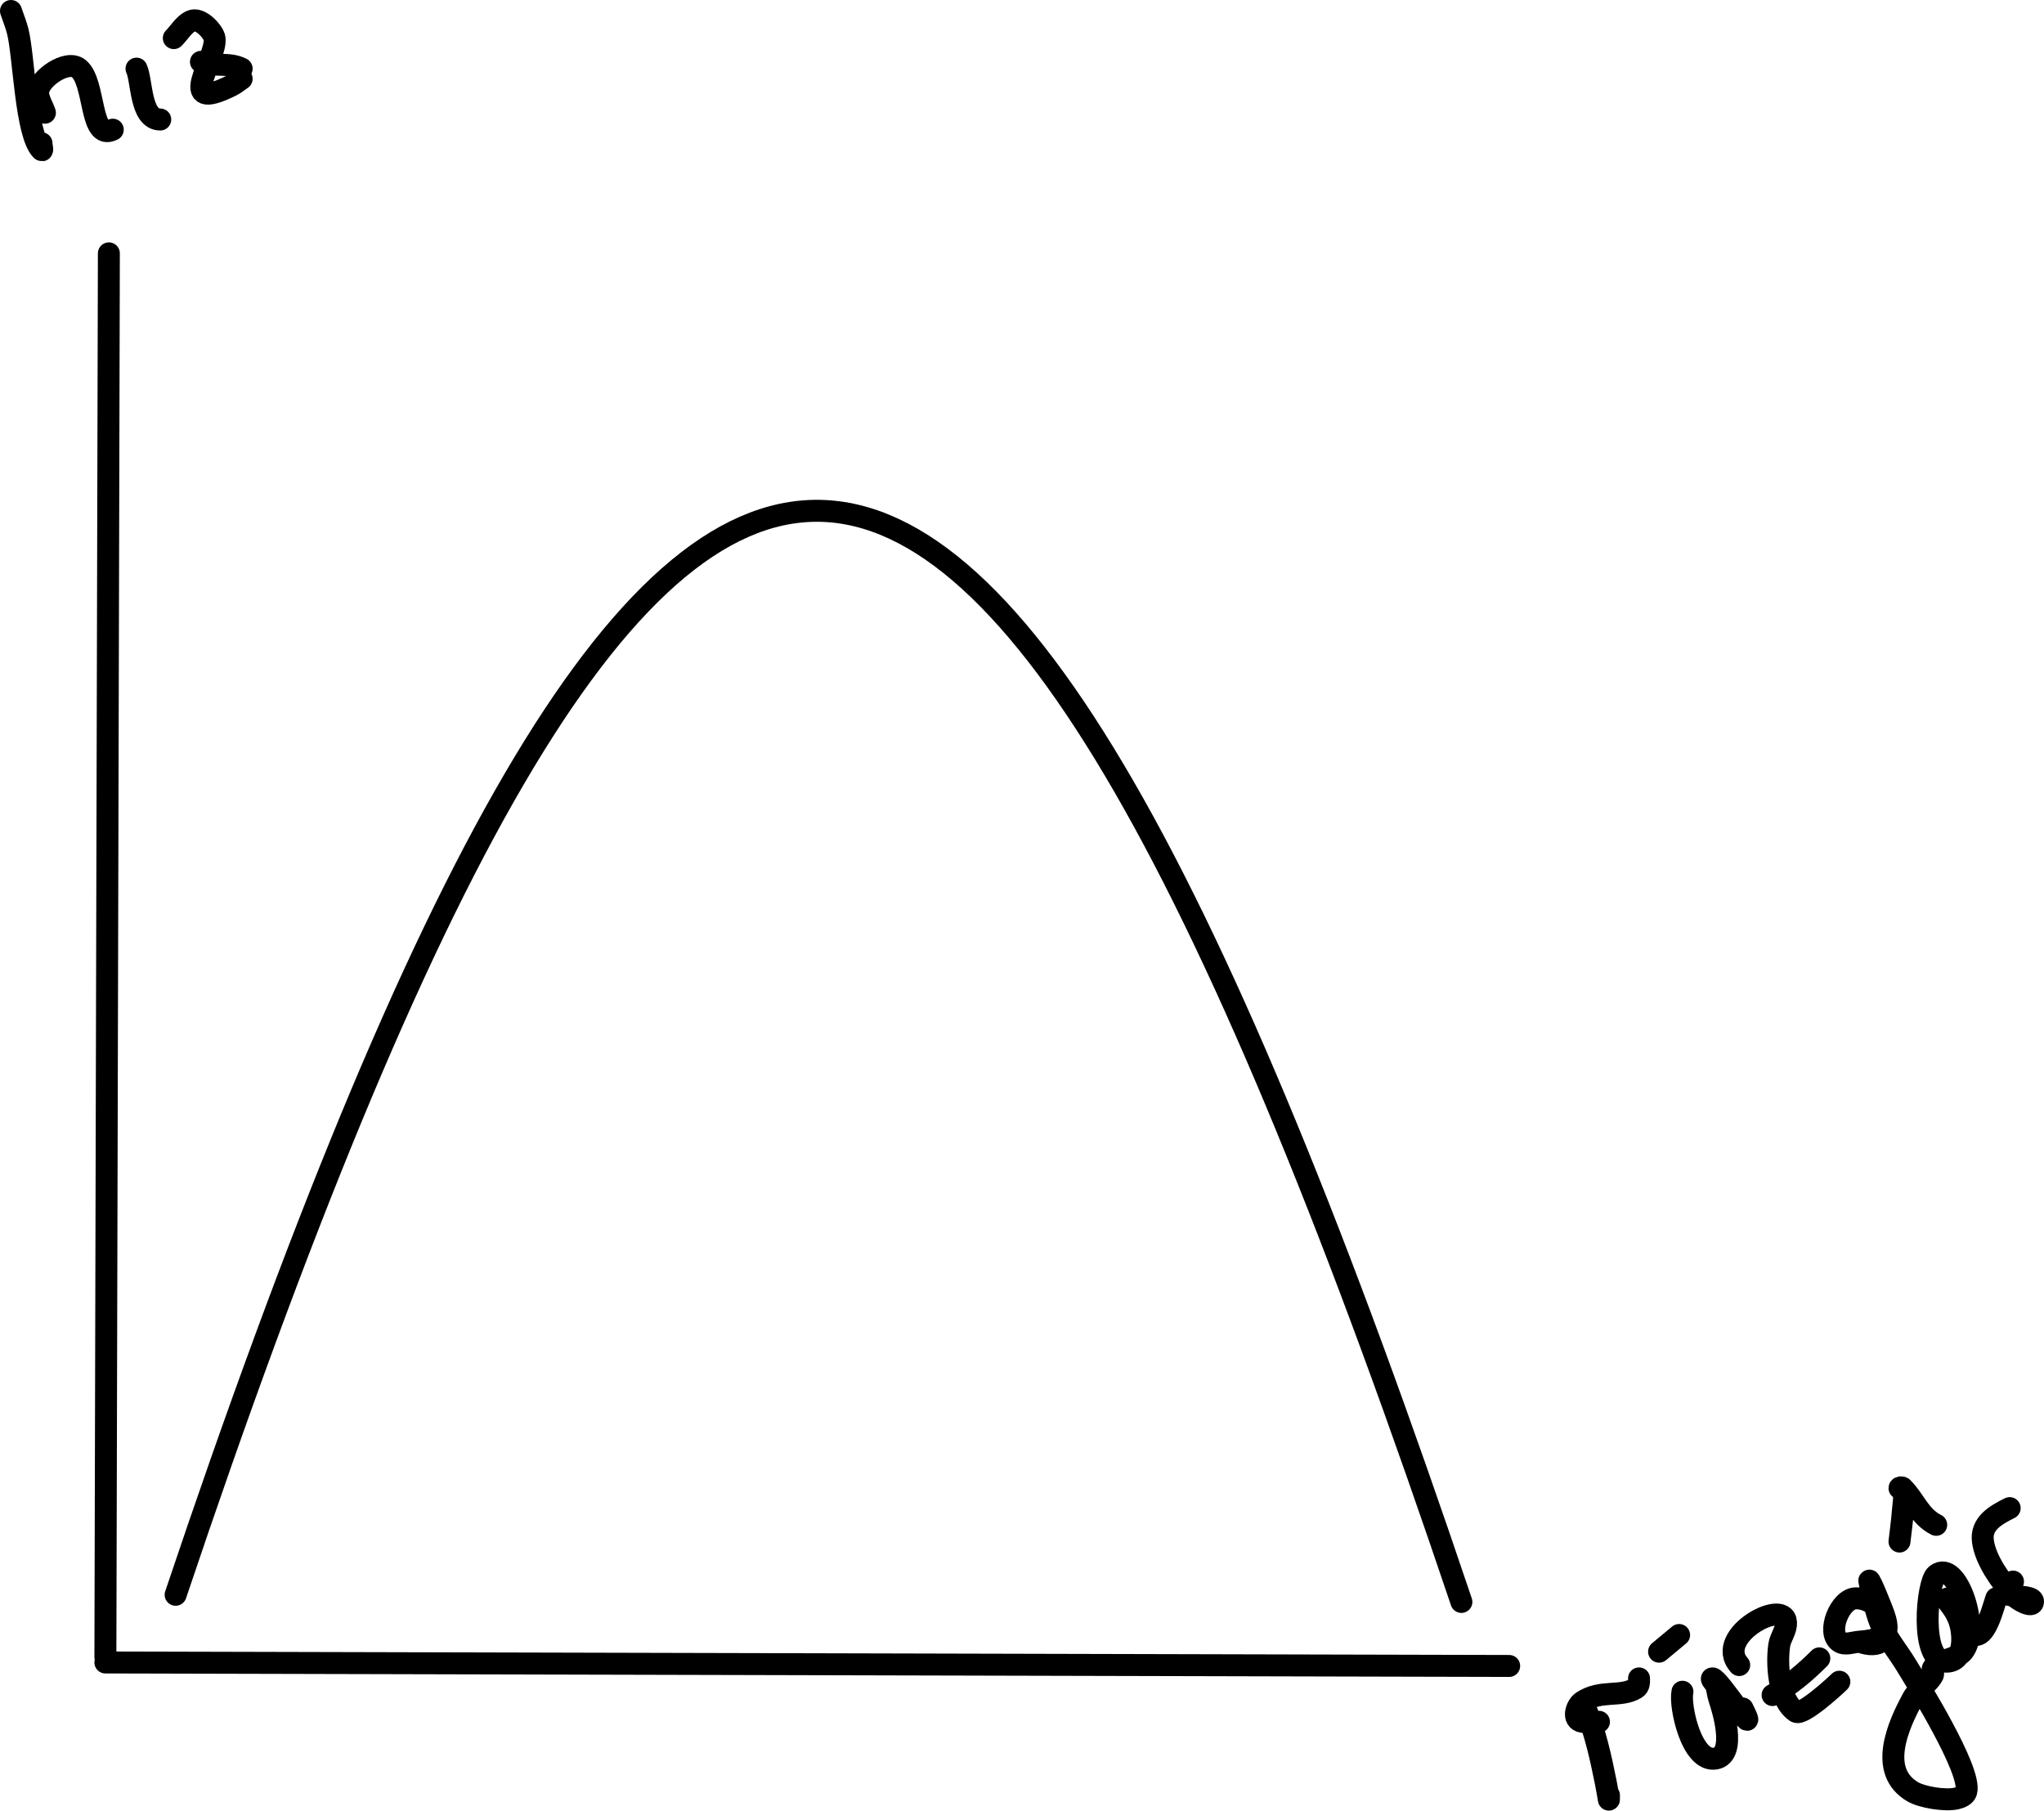 <?xml version="1.0" encoding="UTF-8" standalone="no"?>
<!-- Created with Inkscape (http://www.inkscape.org/) -->

<svg
   width="65.165mm"
   height="57.724mm"
   viewBox="0 0 65.165 57.724"
   version="1.1"
   id="svg6039"
   inkscape:version="1.1.2 (0a00cf5339, 2022-02-04)"
   sodipodi:docname="terleme-n.svg"
   xmlns:inkscape="http://www.inkscape.org/namespaces/inkscape"
   xmlns:sodipodi="http://sodipodi.sourceforge.net/DTD/sodipodi-0.dtd"
   xmlns="http://www.w3.org/2000/svg"
   xmlns:svg="http://www.w3.org/2000/svg">
  <sodipodi:namedview
     id="namedview6041"
     pagecolor="#ffffff"
     bordercolor="#999999"
     borderopacity="1"
     inkscape:pageshadow="0"
     inkscape:pageopacity="0"
     inkscape:pagecheckerboard="0"
     inkscape:document-units="mm"
     showgrid="true"
     inkscape:zoom="2.4841699"
     inkscape:cx="66.219303"
     inkscape:cy="111.30479"
     inkscape:window-width="1916"
     inkscape:window-height="1033"
     inkscape:window-x="0"
     inkscape:window-y="23"
     inkscape:window-maximized="1"
     inkscape:current-layer="layer1">
    <inkscape:grid
       type="xygrid"
       id="grid6158"
       originx="-7.653"
       originy="-99.142" />
  </sodipodi:namedview>
  <defs
     id="defs6036">
    <marker
       style="overflow:visible"
       id="Arrow1Sstart"
       refX="0"
       refY="0"
       orient="auto"
       inkscape:stockid="Arrow1Sstart"
       inkscape:isstock="true">
      <path
         transform="matrix(0.2,0,0,0.2,1.2,0)"
         style="fill:context-stroke;fill-rule:evenodd;stroke:context-stroke;stroke-width:1pt"
         d="M 0,0 5,-5 -12.5,0 5,5 Z"
         id="path5485" />
    </marker>
  </defs>
  <g
     inkscape:label="Layer 1"
     inkscape:groupmode="layer"
     id="layer1"
     transform="translate(-7.653,-99.142)">
    <path
       style="fill:#000000;fill-opacity:0;stroke:#000000;stroke-width:0.7;stroke-linecap:round;stroke-linejoin:round;stroke-miterlimit:4;stroke-dasharray:none;stroke-opacity:1;marker-start:url(#Arrow1Sstart)"
       d="M 11.124,107.219 11.013,151.972"
       id="path4643"
       sodipodi:nodetypes="cc" />
    <path
       style="fill:#000000;fill-opacity:0;stroke:#000000;stroke-width:0.7;stroke-linecap:round;stroke-linejoin:round;stroke-miterlimit:4;stroke-dasharray:none;stroke-opacity:1;marker-start:url(#Arrow1Sstart)"
       d="M 55.767,152.254 11.013,152.143"
       id="path5190"
       sodipodi:nodetypes="cc" />
    <path
       style="fill:#000000;fill-opacity:0;stroke:#000000;stroke-width:0.7;stroke-linecap:round;stroke-linejoin:round;stroke-opacity:1"
       d="m 13.252,149.985 c 15.574,-46.359 25.472,-45.87 40.992,0.228"
       id="path5225"
       sodipodi:nodetypes="cc" />
    <path
       style="fill:#000000;fill-opacity:0;stroke:#000000;stroke-width:0.7;stroke-linecap:round;stroke-linejoin:round;stroke-miterlimit:4;stroke-dasharray:none;stroke-opacity:1"
       d="m 8.003,99.492 c 0.072,0.216 0.161,0.428 0.216,0.649 0.199,0.797 0.252,3.278 0.757,3.784 0.051,0.051 0,-0.144 0,-0.216"
       id="path5948" />
    <path
       style="fill:#000000;fill-opacity:0;stroke:#000000;stroke-width:0.7;stroke-linecap:round;stroke-linejoin:round;stroke-miterlimit:4;stroke-dasharray:none;stroke-opacity:1"
       d="m 9.085,102.736 c -0.072,-0.216 -0.216,-0.421 -0.216,-0.649 0,-0.425 0.92,-1.071 1.298,-0.757 0.538,0.449 0.335,2.319 1.081,1.946"
       id="path5950" />
    <path
       style="fill:#000000;fill-opacity:0;stroke:#000000;stroke-width:0.7;stroke-linecap:round;stroke-linejoin:round;stroke-miterlimit:4;stroke-dasharray:none;stroke-opacity:1"
       d="m 12.005,101.33 c 0.181,0.387 0.113,1.622 0.757,1.622"
       id="path5952" />
    <path
       style="fill:#000000;fill-opacity:0;stroke:#000000;stroke-width:0.7;stroke-linecap:round;stroke-linejoin:round;stroke-miterlimit:4;stroke-dasharray:none;stroke-opacity:1"
       d="m 13.194,100.357 c 0.18,-0.18 0.313,-0.427 0.541,-0.541 0.294,-0.147 0.725,0.346 0.757,0.541 0.103,0.62 -1.314,2.441 0.541,1.513 0.116,-0.058 0.216,-0.144 0.324,-0.216"
       id="path5954" />
    <path
       style="fill:#000000;fill-opacity:0;stroke:#000000;stroke-width:0.7;stroke-linecap:round;stroke-linejoin:round;stroke-miterlimit:4;stroke-dasharray:none;stroke-opacity:1"
       d="m 14.059,101.114 c 0.469,0.174 0.876,0.005 1.298,0.216"
       id="path5956" />
    <path
       style="fill:#000000;fill-opacity:0;stroke:#000000;stroke-width:0.7;stroke-linecap:round;stroke-linejoin:round"
       d="m 58.204,153.608 c 0.302,0.755 0.48,1.547 0.639,2.341 0.113,0.567 0.106,0.713 0.106,0.426"
       id="path7199" />
    <path
       style="fill:#000000;fill-opacity:0;stroke:#000000;stroke-width:0.7;stroke-linecap:round;stroke-linejoin:round"
       d="m 58.63,154.034 c -0.177,0 -0.357,0.029 -0.532,0 -0.337,-0.056 -0.194,-0.509 0,-0.638 0.589,-0.393 1.215,-0.133 1.703,-0.426 0.122,-0.073 0.106,-0.21 0.106,-0.319"
       id="path7201" />
    <path
       style="fill:#000000;fill-opacity:0;stroke:#000000;stroke-width:0.7;stroke-linecap:round;stroke-linejoin:round"
       d="m 61.291,153.076 c -0.1,0.442 0.29,2.283 1.065,2.128 0.675,-0.135 0.214,-1.592 0.106,-1.915 -0.046,-0.139 -0.052,-0.29 -0.106,-0.426 -0.029,-0.074 -0.186,-0.213 -0.106,-0.213 0.199,0 1.558,2.158 0.958,0.958"
       id="path7203" />
    <path
       style="fill:#000000;fill-opacity:0;stroke:#000000;stroke-width:0.7;stroke-linecap:round;stroke-linejoin:round"
       d="m 60.546,151.799 0.639,-0.532"
       id="path7205" />
    <path
       style="fill:#000000;fill-opacity:0;stroke:#000000;stroke-width:0.7;stroke-linecap:round;stroke-linejoin:round"
       d="m 63.101,152.225 c -0.85,-0.948 1.596,-2.225 1.49,-1.277 -0.025,0.223 -0.179,0.417 -0.213,0.638 -0.089,0.58 -0.03,1.753 0.532,2.128 0.203,0.135 1.241,-0.815 1.384,-0.958"
       id="path7207" />
    <path
       style="fill:#000000;fill-opacity:0;stroke:#000000;stroke-width:0.7;stroke-linecap:round;stroke-linejoin:round"
       d="m 64.165,153.182 c 0.565,-0.318 1.036,-0.716 1.49,-1.17"
       id="path7209" />
    <path
       style="fill:#000000;fill-opacity:0;stroke:#000000;stroke-width:0.7;stroke-linecap:round;stroke-linejoin:round"
       d="m 66.933,151.48 c 1.34,0.49 0.971,-1.383 -0.106,-1.383 -0.515,0 -0.949,1.086 -0.532,1.383 0.173,0.124 0.426,0.016 0.639,0 1.19,-0.091 0.931,-0.492 0.532,-1.49 -0.059,-0.147 -0.251,-0.58 -0.213,-0.426 0.044,0.175 0.057,0.358 0.106,0.532 0.092,0.324 0.169,0.657 0.319,0.958 0.207,0.414 0.505,0.775 0.745,1.17 0.345,0.566 2.106,3.38 1.916,4.043 -0.035,0.123 -0.194,0.185 -0.319,0.213 -0.36,0.08 -1.085,-0.039 -1.384,-0.213 -1.123,-0.655 -0.471,-2.116 0,-2.979 0.151,-0.278 0.504,-0.476 0.639,-0.745 0.032,-0.063 -0.032,-0.149 0,-0.213 0.137,-0.274 0.742,-0.273 0.958,-0.532 0.573,-0.687 -0.19,-2.976 -0.852,-2.447 -0.291,0.233 -0.543,2.767 0.319,2.767 0.628,0 0.551,-0.9 0.426,-1.277 -0.188,-0.563 -0.584,-0.745 -0.319,-0.745 0.273,0 0.677,2.139 1.277,0.638 0.083,-0.208 0.142,-0.426 0.213,-0.638"
       id="path7211" />
    <path
       style="fill:#000000;fill-opacity:0;stroke:#000000;stroke-width:0.7;stroke-linecap:round;stroke-linejoin:round"
       d="m 71.83,149.564 c -0.852,0.654 0.639,0.337 0.639,0.638 0,0.224 -0.489,-0.046 -0.639,-0.213 -0.389,-0.432 -0.872,-1.099 -0.958,-1.703 -0.082,-0.571 0.407,-0.842 0.852,-1.064"
       id="path7213" />
    <path
       style="fill:#000000;fill-opacity:0;stroke:#000000;stroke-width:0.7;stroke-linecap:round;stroke-linejoin:round"
       d="m 68.211,148.288 c 0.035,-0.319 0.082,-0.637 0.106,-0.958 0.019,-0.248 0.079,-0.509 0,-0.745 -0.011,-0.034 -0.106,-0.035 -0.106,0 0,0.035 0.081,-0.025 0.106,0 0.39,0.39 0.537,0.907 1.065,1.17"
       id="path7217" />
  </g>
</svg>
